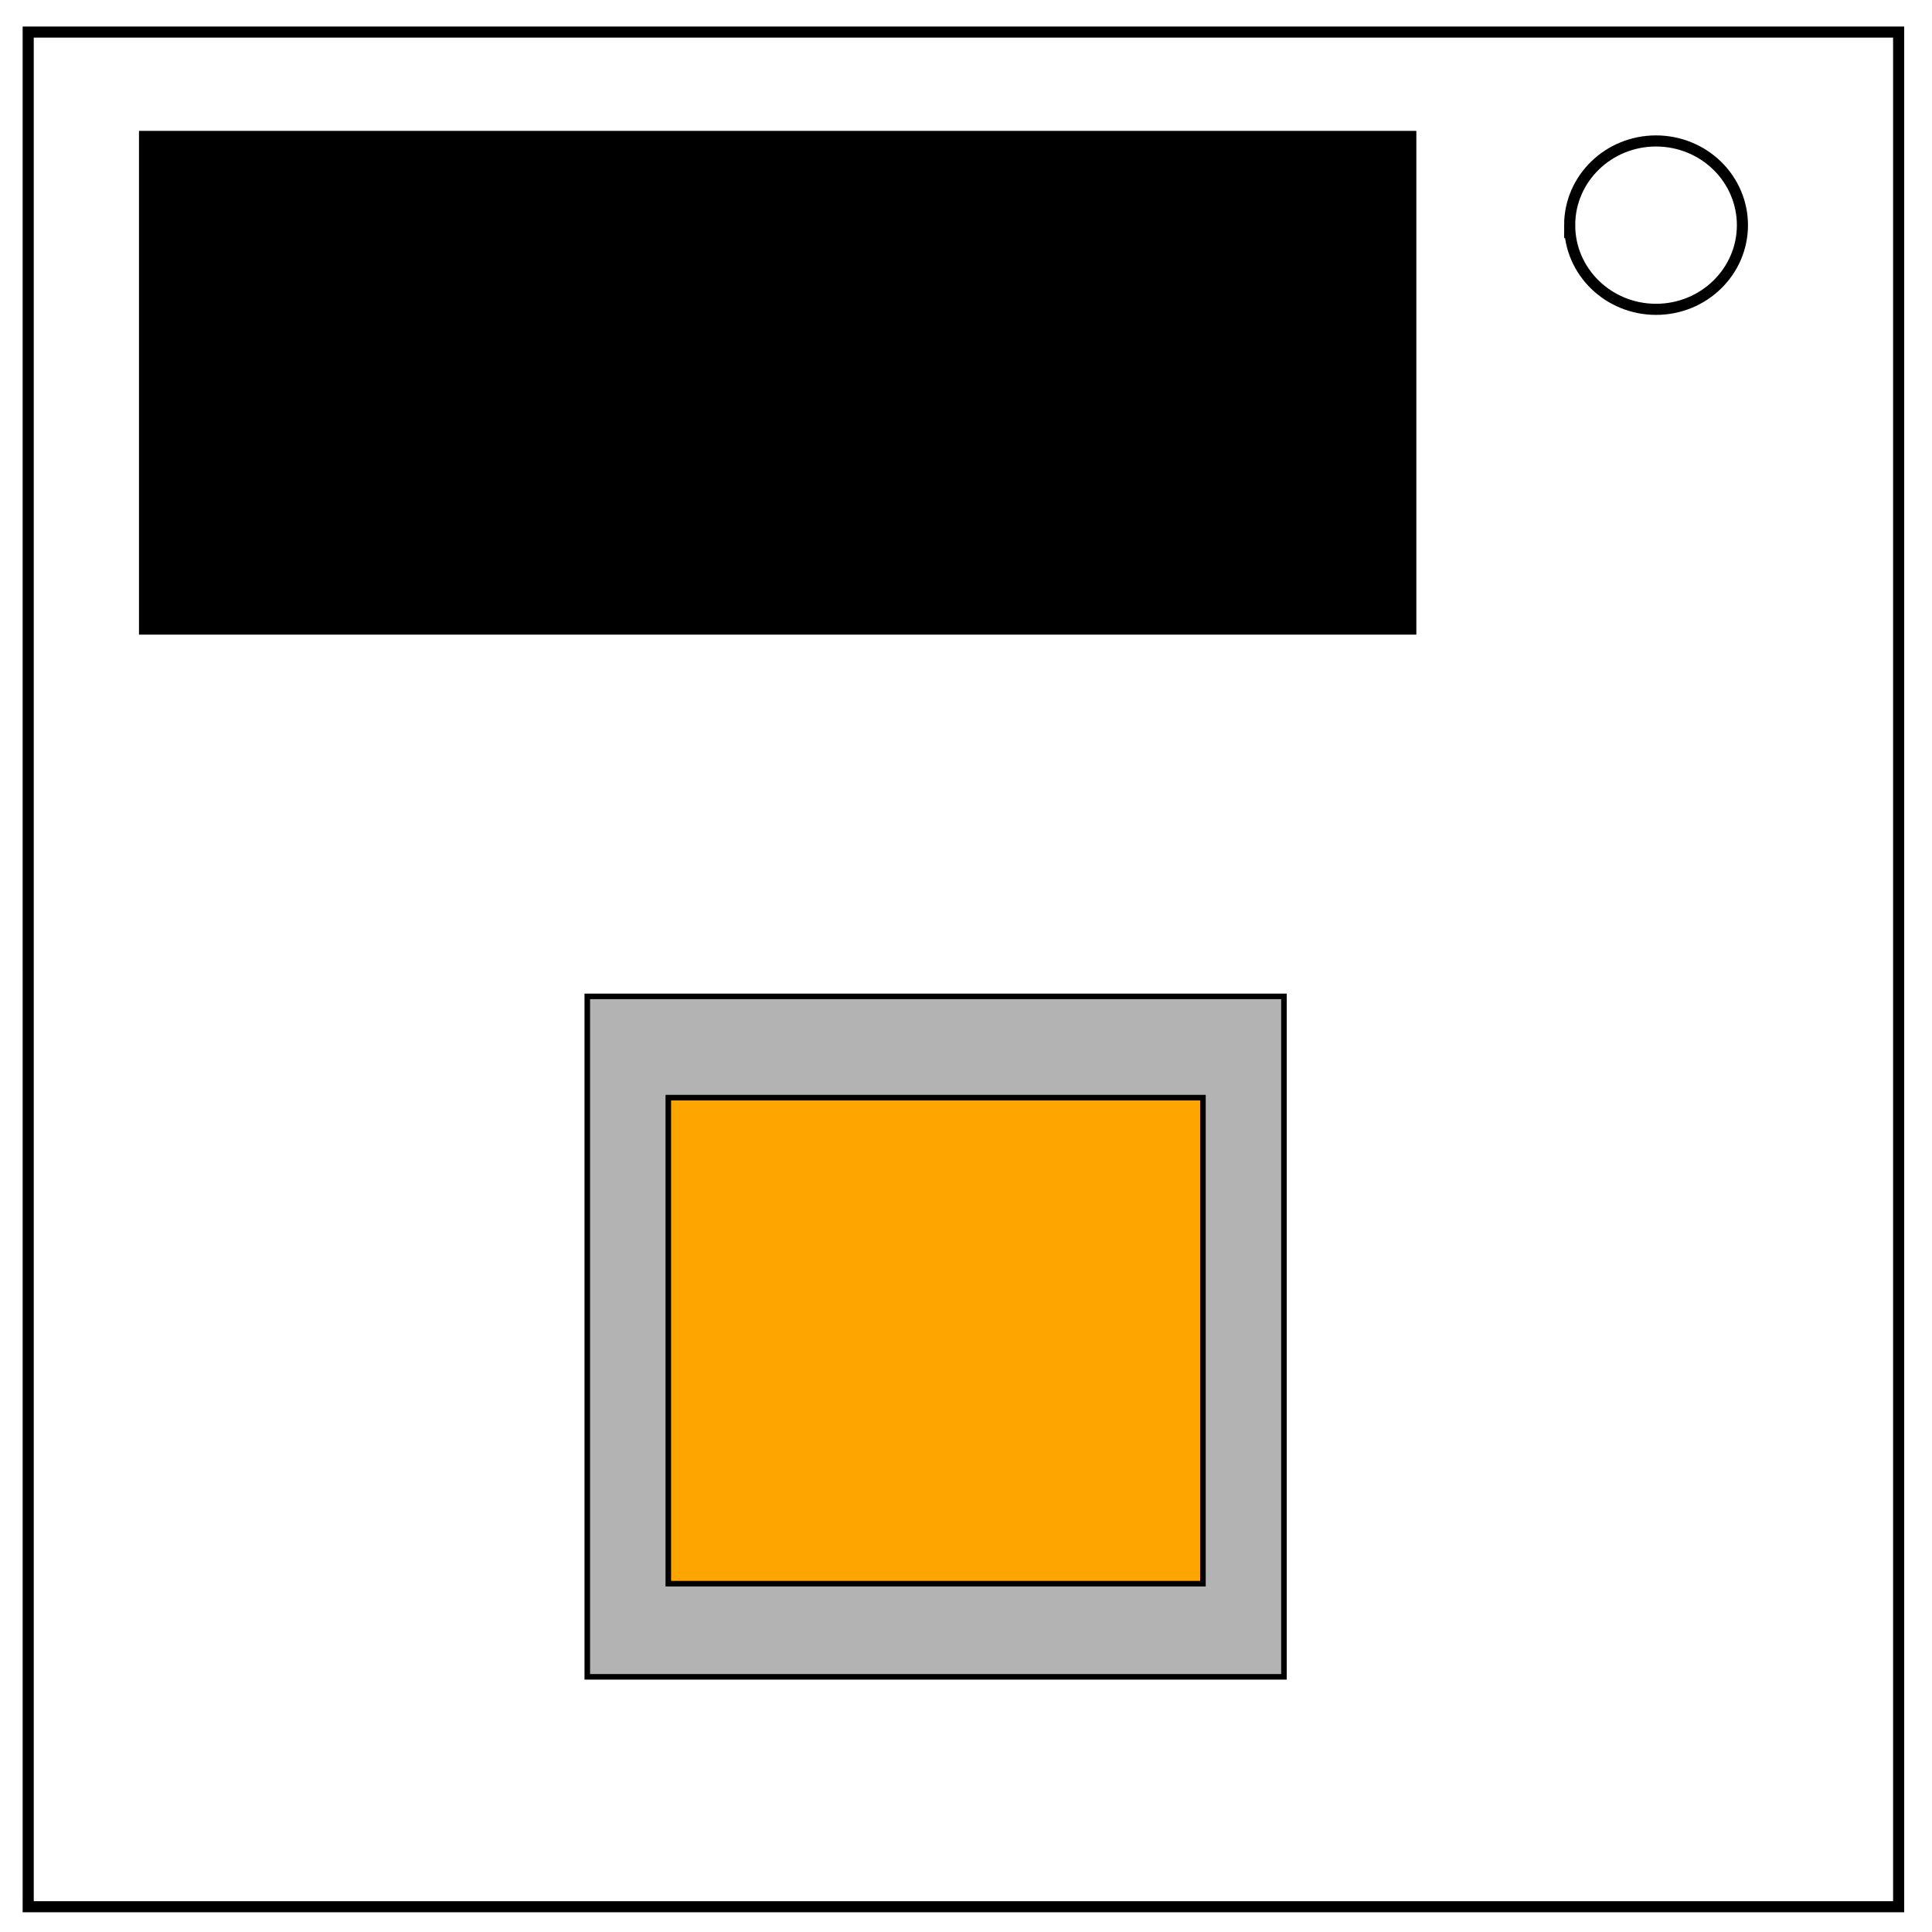 <svg viewBox="0 0 348 348" fill="none" xmlns="http://www.w3.org/2000/svg"><path d="M5.079 5.776h336.913v337.67H5.08z" stroke-width="2" stroke="#000"/><path d="M282.734 40.554c0-8.376 6.966-15.165 15.56-15.165 4.126 0 8.084 1.597 11.001 4.441 2.918 2.844 4.558 6.702 4.558 10.724 0 8.376-6.966 15.165-15.56 15.165-8.593 0-15.559-6.79-15.559-15.165z" stroke-width="2" stroke="#000"/><path style="fill:#000;stroke:#000" d="M25.535 24.075h229.082v89.736H25.535z"/><path style="fill:#b3b3b3;stroke:#000" d="M105.786 179.472H231.27v122.566H105.786z"/><path style="fill:orange;stroke:#000;fill-opacity:1" d="M120.377 197.711h96.302v87.547h-96.302z"/></svg>